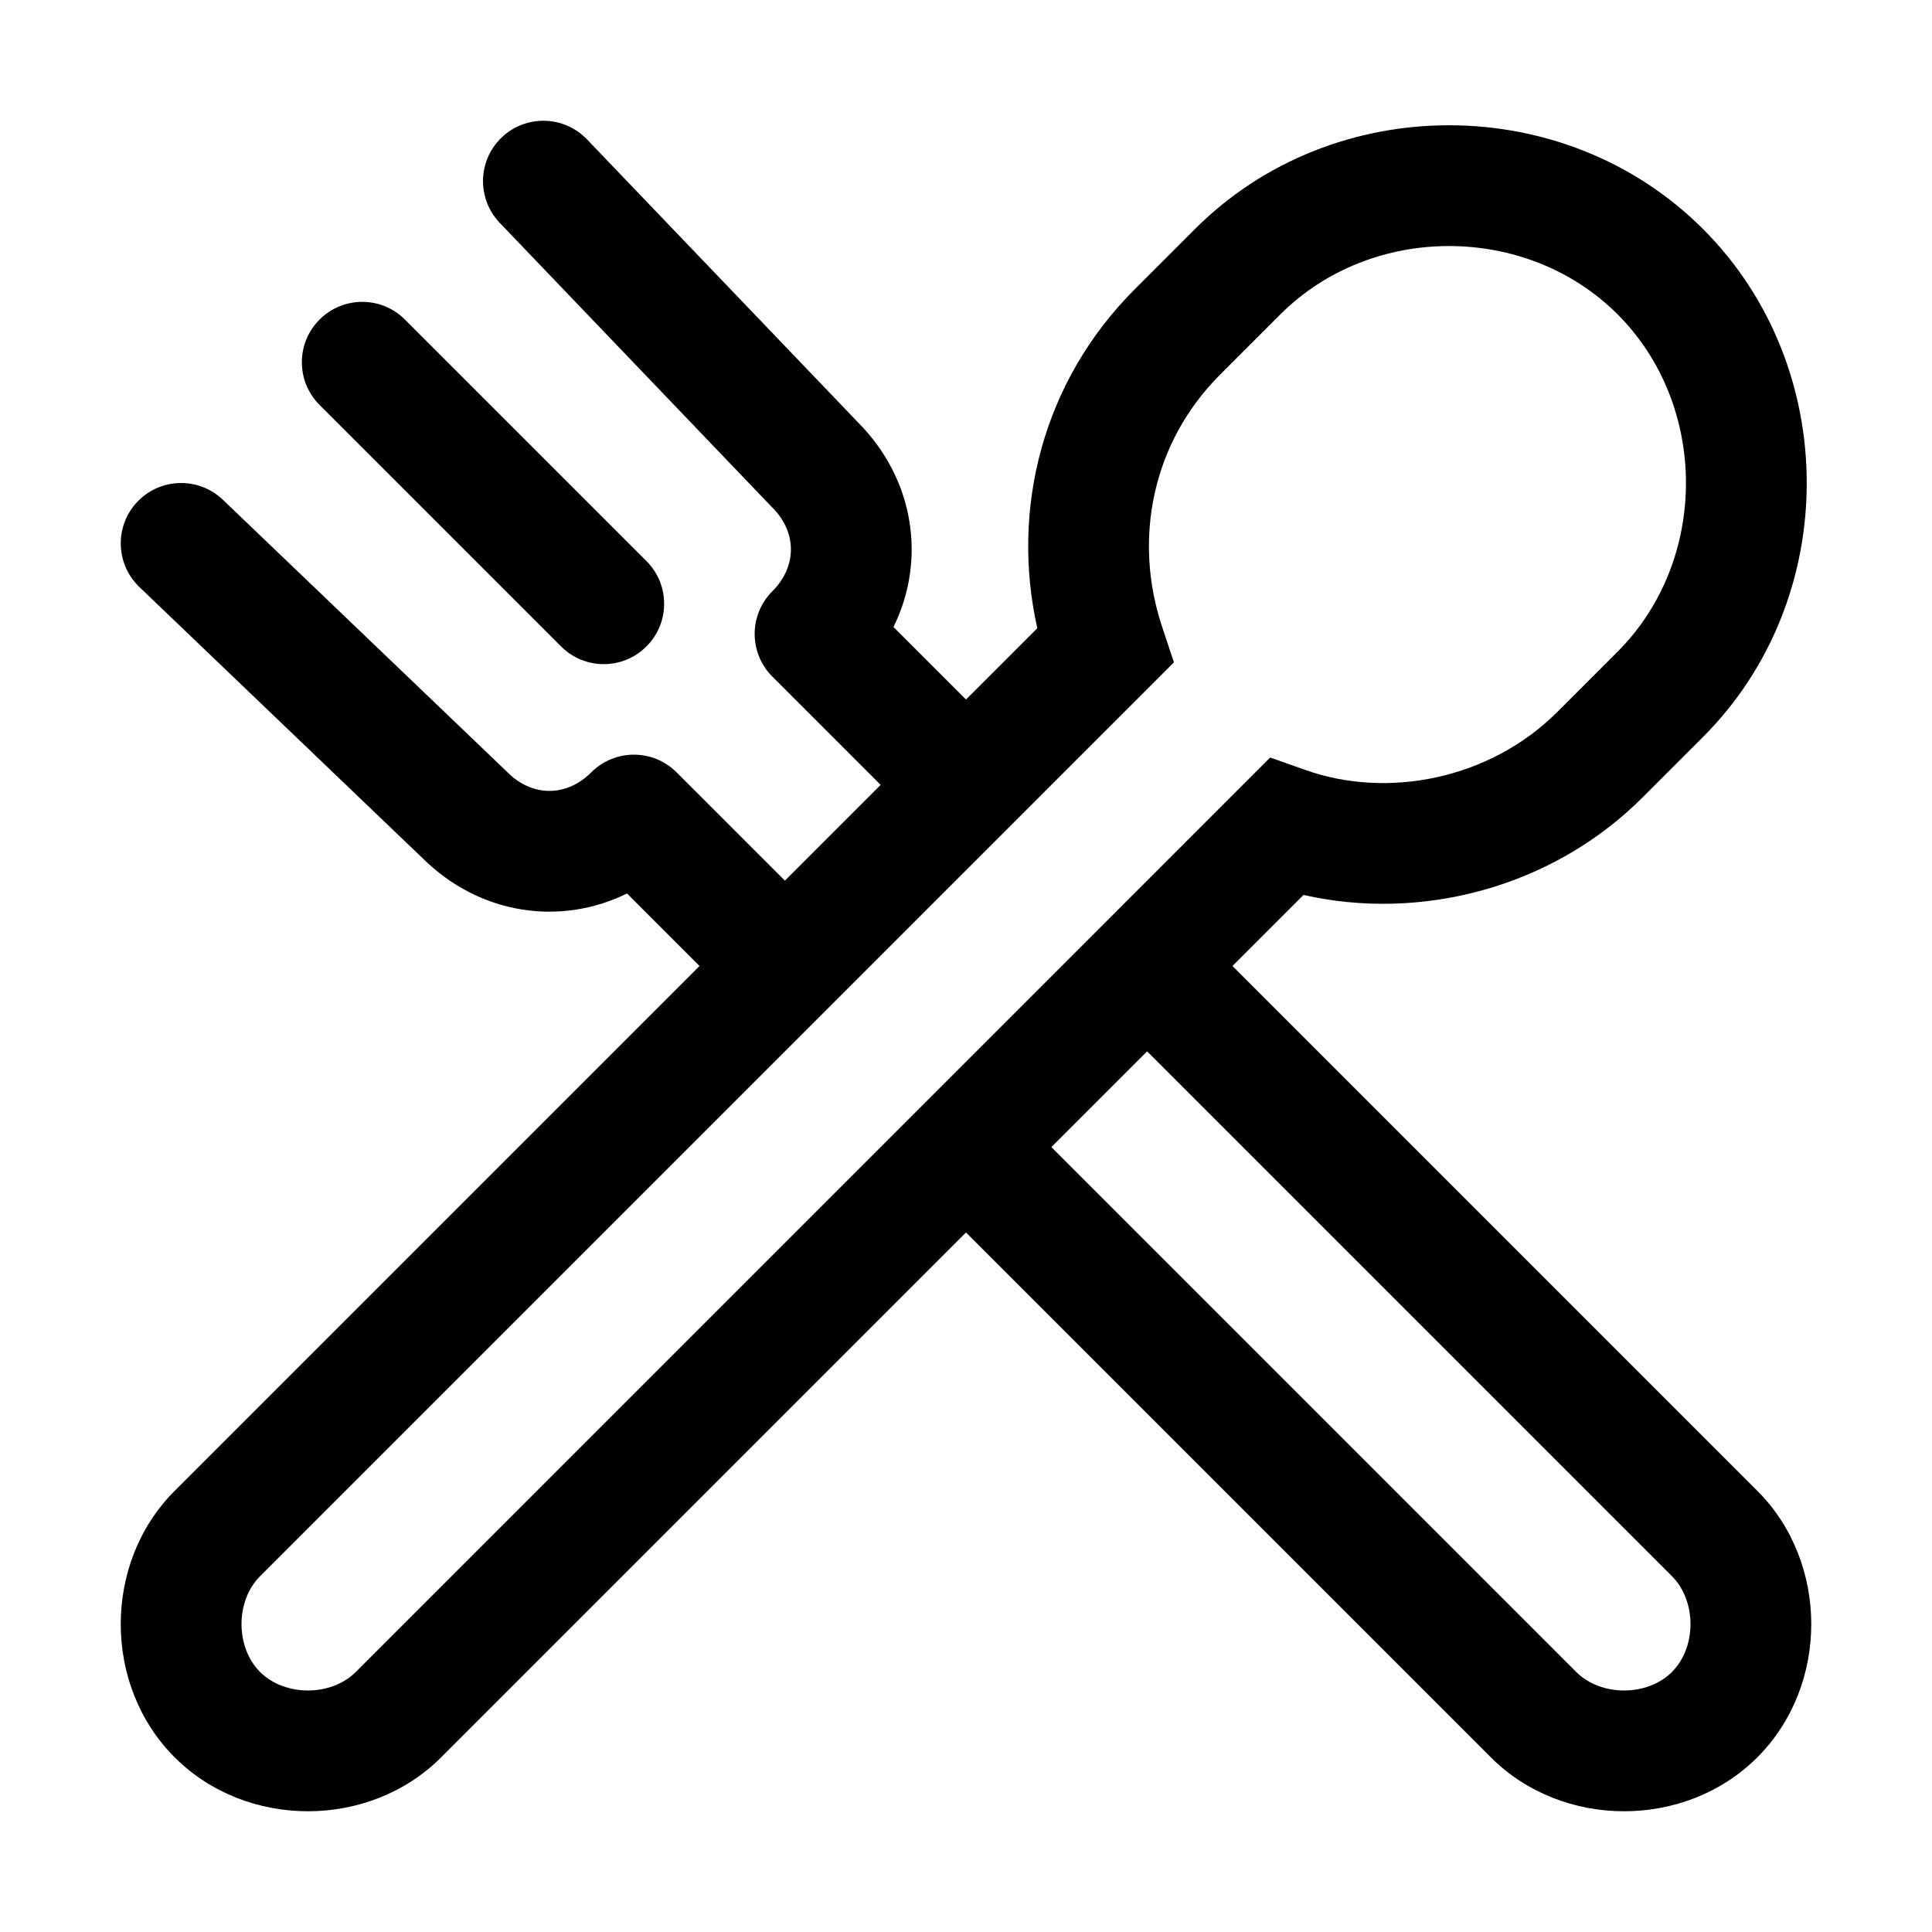 <svg width="32" height="32" viewBox="0 0 32 32" fill="none" xmlns="http://www.w3.org/2000/svg">
<path fill-rule="evenodd" clip-rule="evenodd" d="M8.308 2.278C8.707 1.896 9.34 1.91 9.722 2.308L14.216 7.001C15.149 7.942 15.344 9.279 14.799 10.385L16 11.586L17.181 10.405C16.738 8.43 17.269 6.316 18.793 4.793L19.793 3.793C22.083 1.502 25.917 1.502 28.207 3.793C30.498 6.083 30.498 9.917 28.207 12.207L27.207 13.207C25.694 14.721 23.509 15.26 21.591 14.823L20.414 16L29.107 24.693C30.298 25.883 30.298 27.917 29.107 29.107C27.917 30.298 25.883 30.298 24.693 29.107L16 20.414L7.307 29.107C6.117 30.298 4.083 30.298 2.893 29.107C1.702 27.917 1.702 25.883 2.893 24.693L11.586 16L10.385 14.799C9.279 15.344 7.942 15.149 7.001 14.216L2.308 9.722C1.91 9.34 1.896 8.707 2.278 8.308C2.66 7.91 3.293 7.896 3.692 8.278L8.392 12.778L8.407 12.793C8.817 13.202 9.383 13.202 9.793 12.793C10.183 12.402 10.817 12.402 11.207 12.793L13 14.586L14.586 13L12.793 11.207C12.402 10.817 12.402 10.183 12.793 9.793C13.202 9.383 13.202 8.817 12.793 8.407L12.778 8.392L8.278 3.692C7.896 3.293 7.91 2.66 8.308 2.278ZM4.307 26.107C3.898 26.517 3.898 27.283 4.307 27.693C4.717 28.102 5.483 28.102 5.893 27.693L15.29 18.296L15.293 18.293L15.296 18.29L18.29 15.296L18.293 15.293L18.296 15.29L21.038 12.547L21.633 12.757C22.981 13.233 24.673 12.912 25.793 11.793L26.793 10.793C28.302 9.283 28.302 6.717 26.793 5.207C25.283 3.698 22.717 3.698 21.207 5.207L20.207 6.207C19.089 7.325 18.762 8.923 19.249 10.384L19.444 10.97L4.307 26.107ZM19 17.414L17.414 19L26.107 27.693C26.517 28.102 27.283 28.102 27.693 27.693C28.102 27.283 28.102 26.517 27.693 26.107L19 17.414Z" fill="black"/>
<path d="M6.707 5.293C6.317 4.902 5.683 4.902 5.293 5.293C4.902 5.683 4.902 6.317 5.293 6.707L9.293 10.707C9.683 11.098 10.317 11.098 10.707 10.707C11.098 10.317 11.098 9.683 10.707 9.293L6.707 5.293Z" fill="black"/>
</svg>
